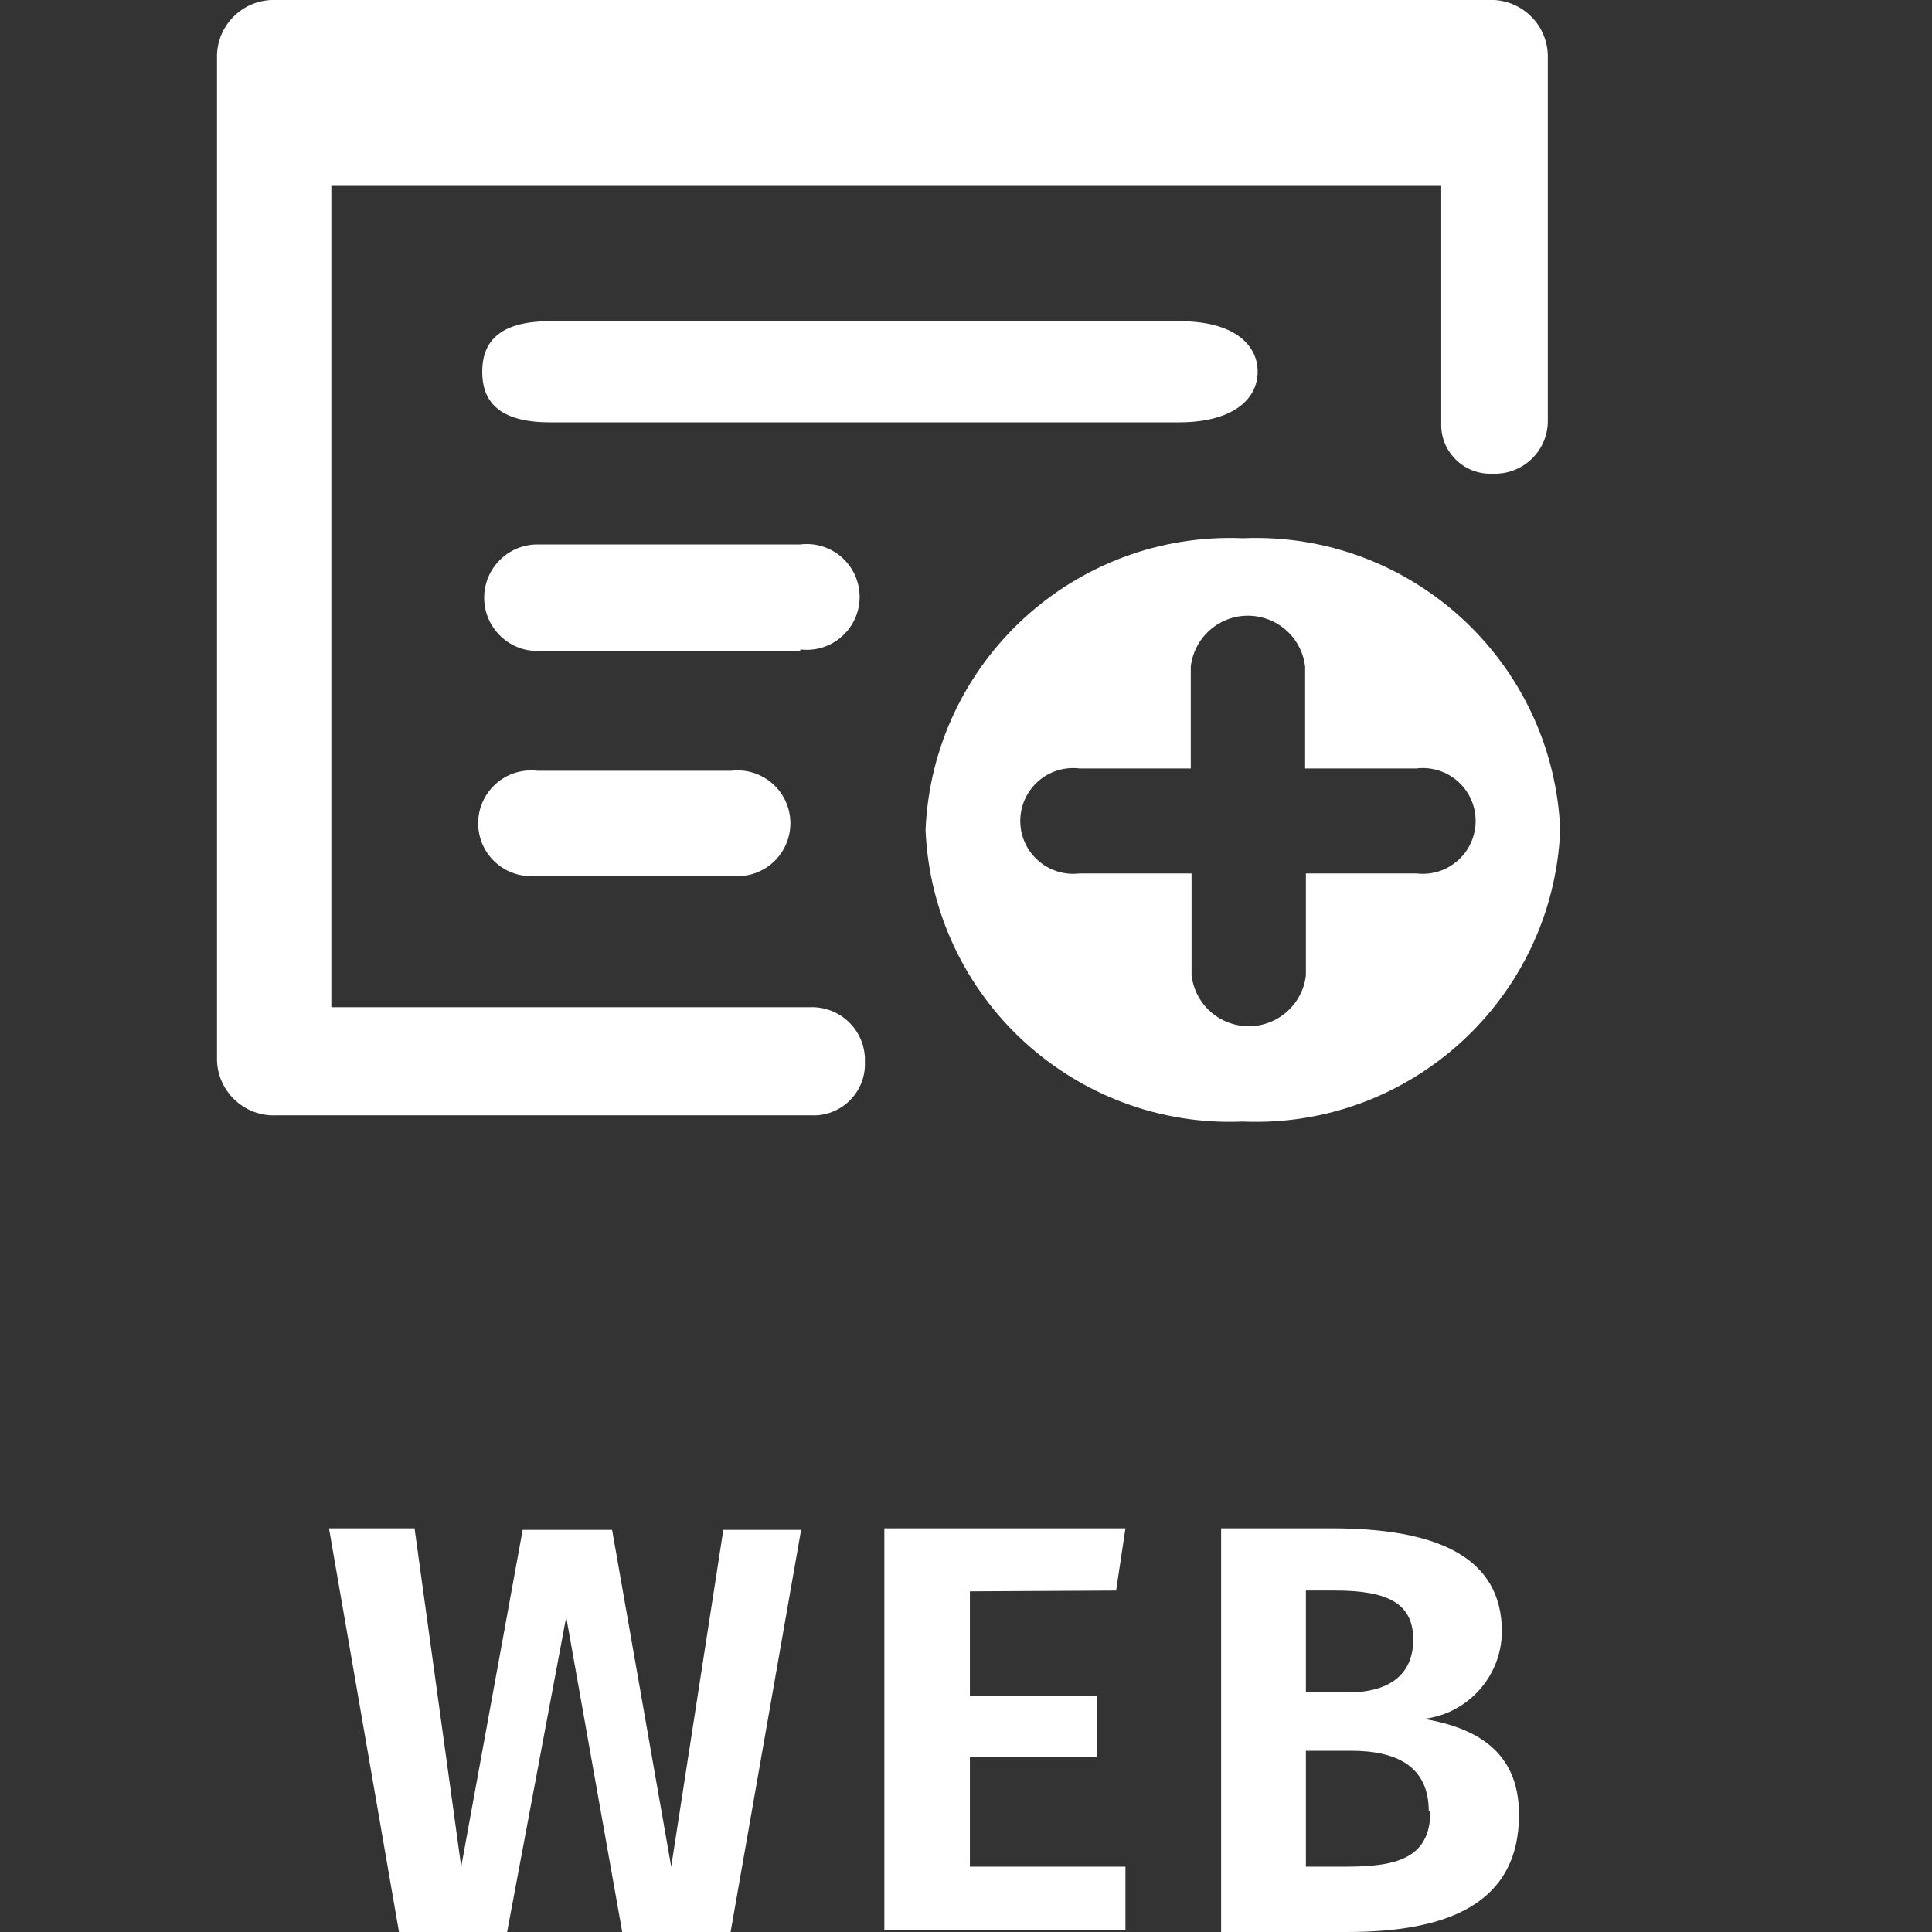 <?xml version="1.0" encoding="utf-8"?>
<!-- Generator: Adobe Illustrator 13.0.0, SVG Export Plug-In . SVG Version: 6.00 Build 14948)  -->
<!DOCTYPE svg PUBLIC "-//W3C//DTD SVG 1.1//EN" "http://www.w3.org/Graphics/SVG/1.1/DTD/svg11.dtd">
<svg version="1.1" id="Layer_1" xmlns="http://www.w3.org/2000/svg" xmlns:xlink="http://www.w3.org/1999/xlink" x="0px" y="0px"
	 width="150px" height="150px" viewBox="0 0 150 150" enable-background="new 0 0 150 150" xml:space="preserve">
<rect x="0" y="0" width="150" height="150" fill="#333333" stroke="none"/>
<title>Asset 10</title>
<g id="Layer_2">
	<g id="Layer_1-2">
		<path fill="#FFFFFF" d="M115.52,0H21.437c-2.432-0.102-4.487,1.787-4.589,4.22c0,0.002,0,0.005,0,0.007v78.14
			c0.098,2.433,2.149,4.325,4.582,4.228c0.002-0.001,0.005-0.001,0.007-0.001h41.546c2.199,0.103,4.064-1.597,4.167-3.796
			c0-0.003,0-0.005,0-0.008v-0.665c-0.098-2.266-2.014-4.022-4.28-3.925c-0.002,0-0.005,0-0.008,0.001H25.725V14.433h86.172v18.72
			c0.098,2.099,1.878,3.721,3.977,3.624c0.003,0,0.006,0,0.009,0l0,0c2.265,0.102,4.185-1.652,4.287-3.917c0-0.003,0-0.005,0-0.008
			V4.227c-0.097-2.433-2.146-4.327-4.579-4.23C115.566-0.002,115.543-0.001,115.52,0z"/>
		<path fill="#FFFFFF" d="M91.546,32.79H42.693c-4.106,0-5.254-1.751-5.254-3.925s1.147-3.925,5.254-3.925h48.913
			c4.106,0,6.038,1.751,6.038,3.925S95.652,32.79,91.546,32.79z"/>
		<path fill="#FFFFFF" d="M62.138,50.543H41.727c-2.285,0-4.136-1.852-4.136-4.136c0-2.285,1.852-4.137,4.136-4.137h20.411
			c2.251-0.274,4.299,1.328,4.573,3.579s-1.328,4.299-3.579,4.573c-0.33,0.04-0.664,0.04-0.994,0V50.543z"/>
		<path fill="#FFFFFF" d="M56.763,67.995H41.727c-2.251,0.274-4.299-1.328-4.573-3.579c-0.274-2.251,1.328-4.298,3.579-4.573
			c0.33-0.04,0.664-0.04,0.994,0h15.036c2.251-0.274,4.299,1.328,4.573,3.579c0.274,2.251-1.328,4.299-3.579,4.573
			C57.427,68.036,57.093,68.036,56.763,67.995z"/>
		<path fill="#FFFFFF" d="M96.498,41.788c-13.055-0.545-24.083,9.59-24.638,22.645c0.555,13.054,11.583,23.19,24.638,22.645
			c13.055,0.546,24.082-9.591,24.637-22.645C120.58,51.378,109.553,41.242,96.498,41.788z M109.964,67.814h-8.575v7.911
			c-0.286,2.451-2.506,4.206-4.957,3.92c-2.057-0.24-3.68-1.863-3.92-3.92v-7.911h-8.695c-2.251,0.274-4.299-1.328-4.573-3.579
			c-0.274-2.251,1.328-4.298,3.579-4.573c0.33-0.04,0.664-0.04,0.994,0h8.635v-7.911c0.287-2.451,2.506-4.206,4.957-3.919
			c2.058,0.24,3.68,1.863,3.92,3.919v7.911h8.636c2.251-0.274,4.298,1.328,4.573,3.579c0.274,2.251-1.328,4.299-3.579,4.573
			C110.628,67.854,110.294,67.854,109.964,67.814L109.964,67.814z"/>
		<path fill="#FFFFFF" d="M48.309,150l-4.348-24.457L39.372,150h-8.394l-5.435-31.341h6.643l3.623,26.269l4.771-26.147h6.944
			l4.589,26.147l4.046-26.147h6.039l-5.495,31.341L48.309,150z"/>
		<path fill="#FFFFFF" d="M75.302,123.551v8.092h9.843v4.771h-9.843v8.515h12.077v4.891h-18.72v-31.159h18.72l-0.725,4.831
			L75.302,123.551z"/>
		<path fill="#FFFFFF" d="M117.935,140.882c0,7.005-5.677,9.118-13.345,9.118h-9.783v-31.341h8.575
			c8.212,0,13.225,2.234,13.225,8.032c-0.034,3.448-2.616,6.34-6.038,6.763C114.372,134.118,117.935,135.809,117.935,140.882z
			 M101.389,131.4h3.262c3.14,0,5.072-1.328,5.072-4.105s-1.933-3.805-6.039-3.805h-2.295V131.4z M110.93,140.641
			c0-3.503-2.476-4.711-6.039-4.711h-3.502v8.998h3.141c3.805,0,6.521-0.604,6.521-4.287H110.93z"/>
	</g>
</g>
</svg>
